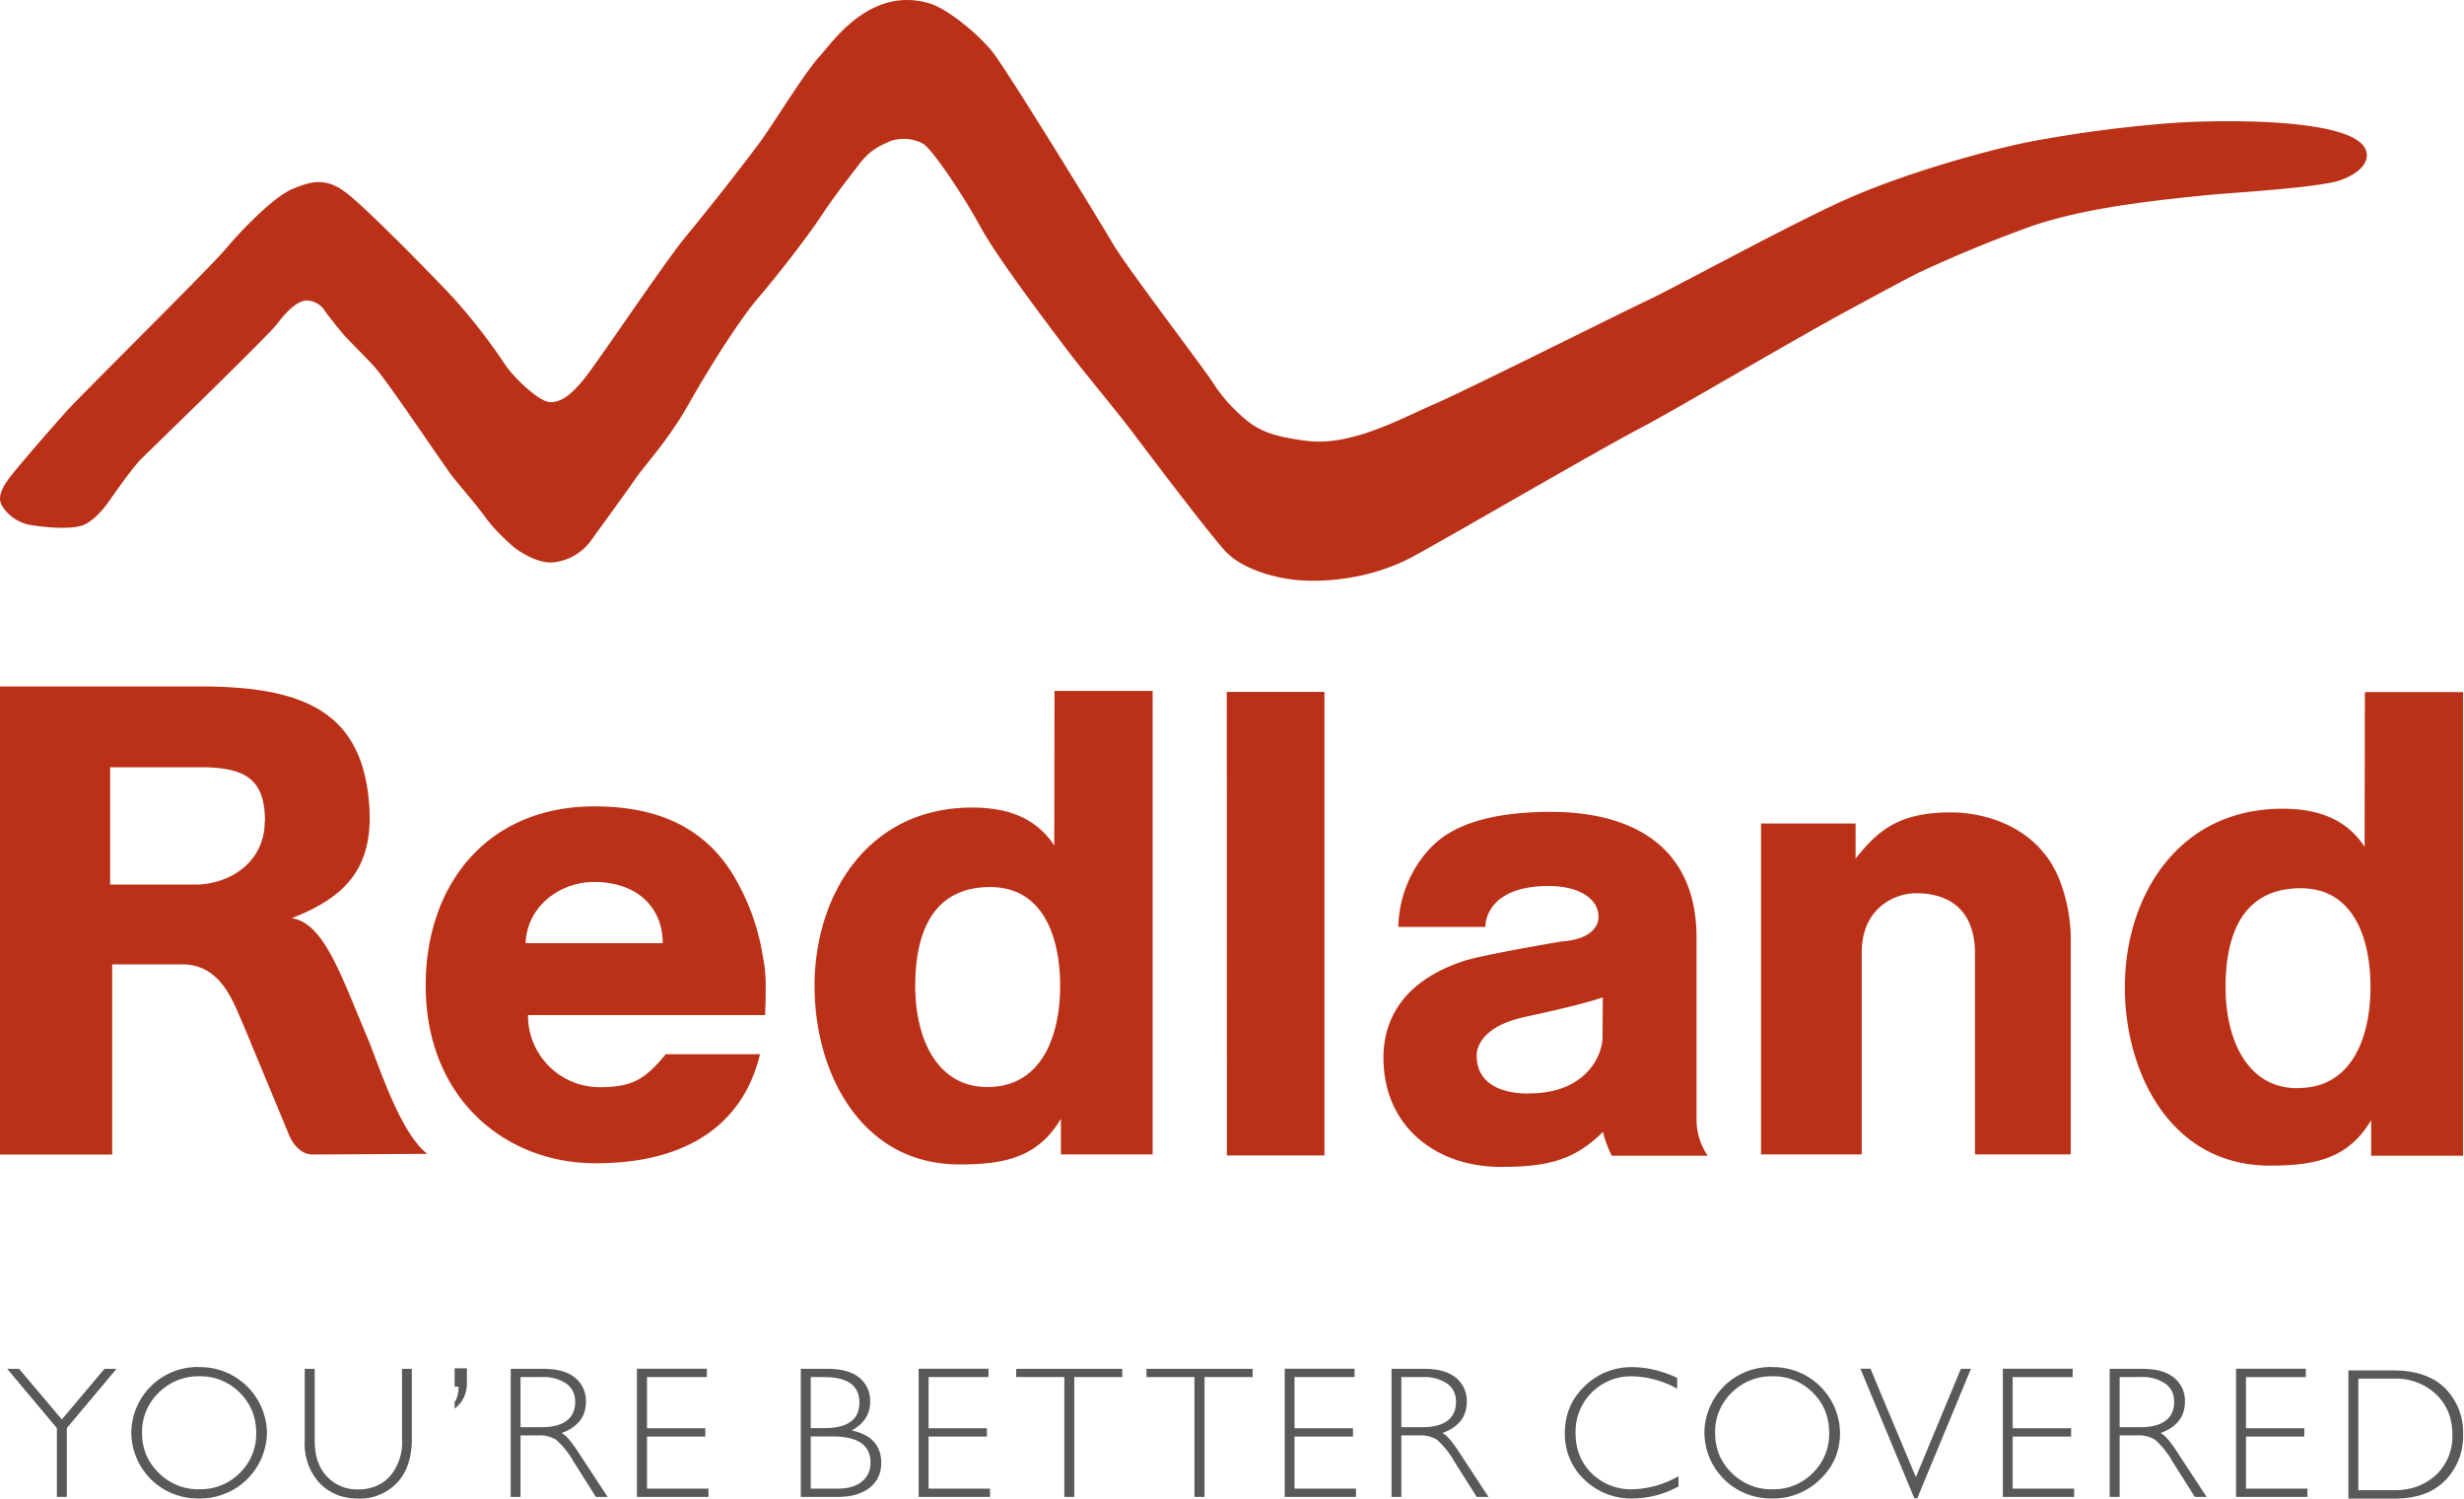 <svg xmlns="http://www.w3.org/2000/svg" fill-rule="evenodd" stroke-linejoin="round" stroke-miterlimit="1.4" clip-rule="evenodd" viewBox="0 0 1884 1146"><path fill="#bb3118" fill-rule="nonzero" d="M8.2 364.1C3.7 370 0 375.8 0 381.6c0 5.8 9.3 17.5 23.3 19.8 14 2.4 33.6 3.5 41.4-.3 6.1-3 12.3-9 18.2-17.2 5.8-8.2 19-27.2 25.6-33.5 9.7-9.5 96.6-93.7 103.6-103 7-9.4 15.5-17.6 22.5-17.6a17 17 0 0 1 14 8.2c2.4 3.5 11 14.3 14.3 18 4.8 5.4 17.5 18 22 22.9 10.9 11.4 55 78 61.8 86.4 6.8 8.4 18.6 22.1 24.5 30.3 7 9.8 20 22 25.7 25.7 7.6 4.8 17.7 9.9 27.3 8.6a41 41 0 0 0 27-15.6c5.9-8.3 27.8-38.1 35.2-49 6.8-9.8 24.9-29.2 40-56 15.2-27 38.6-64.2 52.6-80.6 14-16.3 37.4-46.2 49-63.7 11.7-17.6 21.6-29.7 28.6-39 8.5-11.1 15.1-14 22.8-17.5 9.3-4.2 22.2-2.2 28 2.6 7.4 6.4 28.3 36.8 42.3 62.4 14 25.7 58.2 83.3 66.2 94 11.1 14.8 39.4 48.7 49.9 62.8 10.5 14 60.4 80 71.7 91.8 10.8 11.2 31.8 19 52.8 21.3 21 2.2 58-.2 91-18.3 33.1-18.1 140.9-81 173.4-98 25.8-13.4 120-69.3 160.8-91.1 13-7 46-25 53.7-28.5a1045 1045 0 0 1 83.1-34.2c41.1-14.2 91.7-19.7 134-24 23.4-2.2 72.2-4.8 97.8-10 7.5-1.5 25.6-8.6 25.6-20.6 0-30-117.2-26.8-146.5-24.8a974 974 0 0 0-114.3 15.1c-31 6.5-91.5 23-138 43.7-41.7 18.7-134 69-149.2 76-15.2 7-141 70-165.6 80.6-24.5 10.5-62.8 32.2-97 27.8-23.1-3-35.9-6.6-48.4-17.8a123 123 0 0 1-23.9-27.6c-10.8-16-65.7-87.8-76.3-106-7-12.2-76.6-125.9-91-145.2-9.4-12.4-34.1-33.6-49.1-38C665-10.8 636 33 627.2 42.5c-11.8 12.6-35 51-46.8 67.2a2281.3 2281.3 0 0 1-57 72.4c-14.9 18-67.8 96.9-77.4 108.4-7.4 9-16 17.4-25.4 17-8.1-.2-27.2-18-34.3-28.6a447 447 0 0 0-39.3-50.7c-12.1-13.2-65.1-67.4-81.4-80.1-16.4-13-27.7-9.5-42.2-3.5-14.4 6-40.1 32.8-50.7 45.6C162.2 203 65.4 298.7 52.5 312.7c-12.8 14-39.9 45.5-44.3 51.4zm274.2 252.8c-4.7-72.9-50.2-92-129.8-92H0v357.9h85.8V737.4h53.8c30 .3 38.8 29.2 47 47.5l33.9 81.7s5.5 16.2 18.6 16.2l87.6-.5c-21.2-16.6-36.8-67.5-45.8-88.9-20.7-49-33.5-87.8-57.9-91.3 41.9-16.2 62.3-39 59.4-85.2zm-80 11.2c0 31.4-27 48.4-53.5 48.3H84.2v-89.7H153c35.3-.1 49.6 9.6 49.6 41.4zM1418.8 655v1.5c17.9-22.4 34-35.3 73-35.3 25.6 0 68.4 10.8 84 54.4a129 129 0 0 1 7.5 39.4v167.7h-73.2v-155c-.5-27.6-15.2-44.5-44.8-44.7-17.2 0-41.6 11.9-41.8 44.7v155h-77v-253h72.3V655zm-912.1 66.2c0-28.2-20.4-46.8-52.5-46.8-26 0-51.3 18.6-52.3 46.8h104.8zm-103 55a54.8 54.8 0 0 0 56.1 55.1c24-.2 33.5-6.2 49.3-25.2h72c-14.4 59.9-64.3 83.8-126.7 83.4-68.4-.4-128.9-49.8-128.9-136 0-77.4 47.3-136.9 129-136.9 50 0 89.2 17.2 111.6 62.4a170 170 0 0 1 16.3 47.2c2.4 14 3.9 17 2.6 50H403.6zm351.5 55c43-.2 55.4-41.9 55.4-77.3s-11.8-75.5-53.4-75.6c-44.8 0-57.4 36.1-57.4 75.6 0 39.5 16.1 77.4 55.4 77.3zm56 24.2c-17.7 30.2-44.3 35-77.6 35-75.4 0-110.8-70.3-110.8-136.5 0-69.3 40.5-136.4 120.5-136.4 26.7 0 48.5 7.5 62.8 29l.2-118.2h75v354.4h-70.1v-27.3zM938 529.1h74.7v354.4h-74.6zM1757 832c43.1-.1 55.5-41.7 55.5-77.2 0-35.4-11.8-75.5-53.3-75.6-44.9 0-57.5 36.1-57.5 75.6 0 39.6 16.1 77.5 55.4 77.3zm56.1 24.3c-17.6 30.3-44.3 35-77.6 35-75.4 0-110.8-70.3-110.8-136.5 0-69.2 40.5-136.4 120.5-136.4 26.7 0 48.5 7.5 62.8 29.1l.2-118.3h75.1v354.5H1813v-27.4zm-587.3 9.2c.3 3.4 3.8 13.1 6.6 18.2h73.3c-2.9-4.3-8-13-8.5-25.9V717.3c0-77.5-59.4-96.5-111.2-96.5-27.7 0-56.6 3.6-77.6 16-20.5 11.8-38.7 39.7-39.2 72h66.5c.2-11.7 9.4-31.2 48-31.3 27.2 0 38.5 12.1 38.5 23 0 0 2.3 17.2-28.2 19.4 0 0-63 10.6-75.5 15.2-51.9 17.3-60.8 51.5-60.7 74 .2 53.3 41.4 83.2 89.6 83.2 35 0 56-4.7 78.3-26.8h.1zm-.5-72.4c0 14.6-13.4 43.3-56.8 43 0 0-39.4 2.2-39.4-28.8 0 0-2.2-21.5 37.7-29.9 0 0 42.9-9 58.7-14.8l-.2 30.5z"/><path fill="#58595b" fill-rule="nonzero" d="M89.1 1046.7l-38 45.3v52.6h-7.6V1092l-38-45.3h9.1l32.7 38.7 32.6-38.7H89zm63.3 92.1c12.2 0 22.5-4.1 31-12.5a41.6 41.6 0 0 0 12.5-30.7c0-12.1-4.2-22.3-12.6-30.7a42.1 42.1 0 0 0-30.9-12.5 42.7 42.7 0 0 0-31 12.5 41.4 41.4 0 0 0-12.8 30.7c0 12.2 4.3 22.4 12.8 30.7a42.7 42.7 0 0 0 31 12.5zm-.2-93.4a51 51 0 0 1 51.9 50.2 51 51 0 0 1-52 50.2 50.7 50.7 0 0 1-51.7-50.2 50.7 50.7 0 0 1 51.7-50.3zm155.2 1.3h7.5v53.4c0 14.6-3.8 25.9-11.4 33.8a39 39 0 0 1-29.6 12c-12 0-21.9-4-29.5-11.8a44.3 44.3 0 0 1-11.4-32.3v-55.1h7.6v54.8c0 11.7 3.1 20.9 9.3 27.4a31.4 31.4 0 0 0 24 10c10 0 18-3.4 24.2-10a40 40 0 0 0 9.3-28.4v-53.8zm49.6-.3v11c0 8.4-3.2 15-9.4 19.7v-5c2-2.8 3-6.8 3-11.8h-3v-14h9.3zm41 6.6v38.3h16.3c8.3 0 14.6-1.7 19-5 4.3-3.3 6.5-8 6.5-14.2 0-6-2.2-10.7-6.6-14a31.3 31.3 0 0 0-19.2-5.1h-16zm-7.5-6.3h25c10.6 0 18.6 2.2 24.2 6.8a22.6 22.6 0 0 1 8.3 18.5c0 11.3-6.2 19.2-18.6 23.8 3.2 1.5 7.5 6.5 13 15l22.2 33.8h-9l-17-26.9a65.6 65.6 0 0 0-13.4-16.8 24.3 24.3 0 0 0-14-3.3H398v47h-7.5v-98zm150 0v6.3h-45.8v39.1h44.6v6.4h-44.6v39.8h47v6.3H487v-98h53.4zm79.4 51.7v39.9H640c8.4 0 14.7-1.8 19-5.4 4.4-3.6 6.6-8.4 6.6-14.5 0-13.3-9.6-20-28.9-20h-17zm0-45.4v39h10.5c17.8 0 26.7-6.5 26.7-19.5s-9-19.5-27-19.5h-10.2zm-7.6-6.3h20.4c10.7 0 18.8 2.2 24.3 6.7a22.6 22.6 0 0 1 8.3 18.6c0 9.4-4.7 16.7-14.1 21.8 15 3.2 22.6 11.5 22.6 24.8 0 8-3 14.2-8.8 19-6 4.6-14 7-24 7h-28.7v-98zm143.5 0v6.3H710v39.1h44.6v6.4H710v39.8h47v6.3h-54.6v-98h53.4zm102.3 0v6.3h-36.7v91.6h-7.6V1053H777v-6.3h81.1zm99.7 0v6.3H921v91.6h-7.7V1053h-36.7v-6.3h81zm77.9 0v6.3h-45.9v39.1h44.7v6.4h-44.7v39.8h47v6.3h-54.5v-98h53.4zm35.8 6.3v38.3h16.3c8.3 0 14.6-1.7 19-5 4.3-3.3 6.5-8 6.5-14.2 0-6-2.2-10.7-6.6-14a31.3 31.3 0 0 0-19.2-5.1h-16zm-7.5-6.3h25c10.6 0 18.6 2.2 24.2 6.8a22.6 22.6 0 0 1 8.3 18.5c0 11.3-6.2 19.2-18.6 23.8 3.2 1.5 7.5 6.5 13 15l22.2 33.8h-9l-17-26.9a65.6 65.6 0 0 0-13.4-16.8 24.3 24.3 0 0 0-14-3.3h-13.2v47h-7.5v-98zm218.4 6.9v8.3a74 74 0 0 0-34.9-9.5 42.3 42.3 0 0 0-42.8 43.4c0 12.5 4.2 22.8 12.4 30.9a43 43 0 0 0 31.5 12.1 75 75 0 0 0 34.8-10v7.8a73.7 73.7 0 0 1-34.7 9.2 51.2 51.2 0 0 1-37.2-14.3 47.5 47.5 0 0 1-15-35.7c0-14.3 5.1-26.3 15.3-36a50.8 50.8 0 0 1 36.2-14.4c11 0 22.5 2.7 34.4 8.2zm72.8 85.2a42 42 0 0 0 30.9-12.5 41.6 41.6 0 0 0 12.5-30.7c0-12.1-4.1-22.3-12.5-30.7a42 42 0 0 0-31-12.5 42.7 42.7 0 0 0-31 12.5 41.5 41.5 0 0 0-12.7 30.7c0 12.2 4.2 22.4 12.7 30.7a42.7 42.7 0 0 0 31 12.5zm-.3-93.4a51 51 0 0 1 52 50.2c0 14-5 25.9-15.2 35.6a51 51 0 0 1-36.8 14.6 50.7 50.7 0 0 1-51.7-50.2 50.7 50.7 0 0 1 51.7-50.3zm152.1 1.3l-41 98.9h-2.3l-41.2-99h7.7l34.7 82.9 34.4-82.8h7.7zm77.8 0v6.3h-45.9v39.1h44.7v6.4h-44.7v39.8h47v6.3h-54.5v-98h53.4zm35.9 6.3v38.3h16.2c8.3 0 14.6-1.7 19-5 4.3-3.3 6.5-8 6.5-14.2 0-6-2.2-10.7-6.6-14a31.1 31.1 0 0 0-19.2-5.1h-16zm-7.6-6.3h25c10.6 0 18.6 2.2 24.2 6.8a22.6 22.6 0 0 1 8.3 18.5c0 11.3-6.2 19.2-18.6 23.8 3.2 1.5 7.6 6.5 13 15l22.2 33.8h-9l-17-26.9a65.6 65.6 0 0 0-13.4-16.8 24.3 24.3 0 0 0-13.9-3.3h-13.2v47h-7.6v-98zm150 0v6.3h-45.8v39.1h44.6v6.4h-44.6v39.8h47v6.3h-54.6v-98h53.4zm40.1 7.5v85.3h27.6c12.7 0 23.2-3.9 31.7-11.6a40.1 40.1 0 0 0 12.6-31c0-12.6-4.2-22.8-12.5-30.8a44.8 44.8 0 0 0-32.3-11.9h-27.1zm-7.6-6.3h34.3c17.3 0 30.6 4.6 39.7 13.7a47.7 47.7 0 0 1 13.7 35.3 48 48 0 0 1-13.6 35c-9 9.3-21.8 14-38.5 14h-35.6v-98z"/></svg>